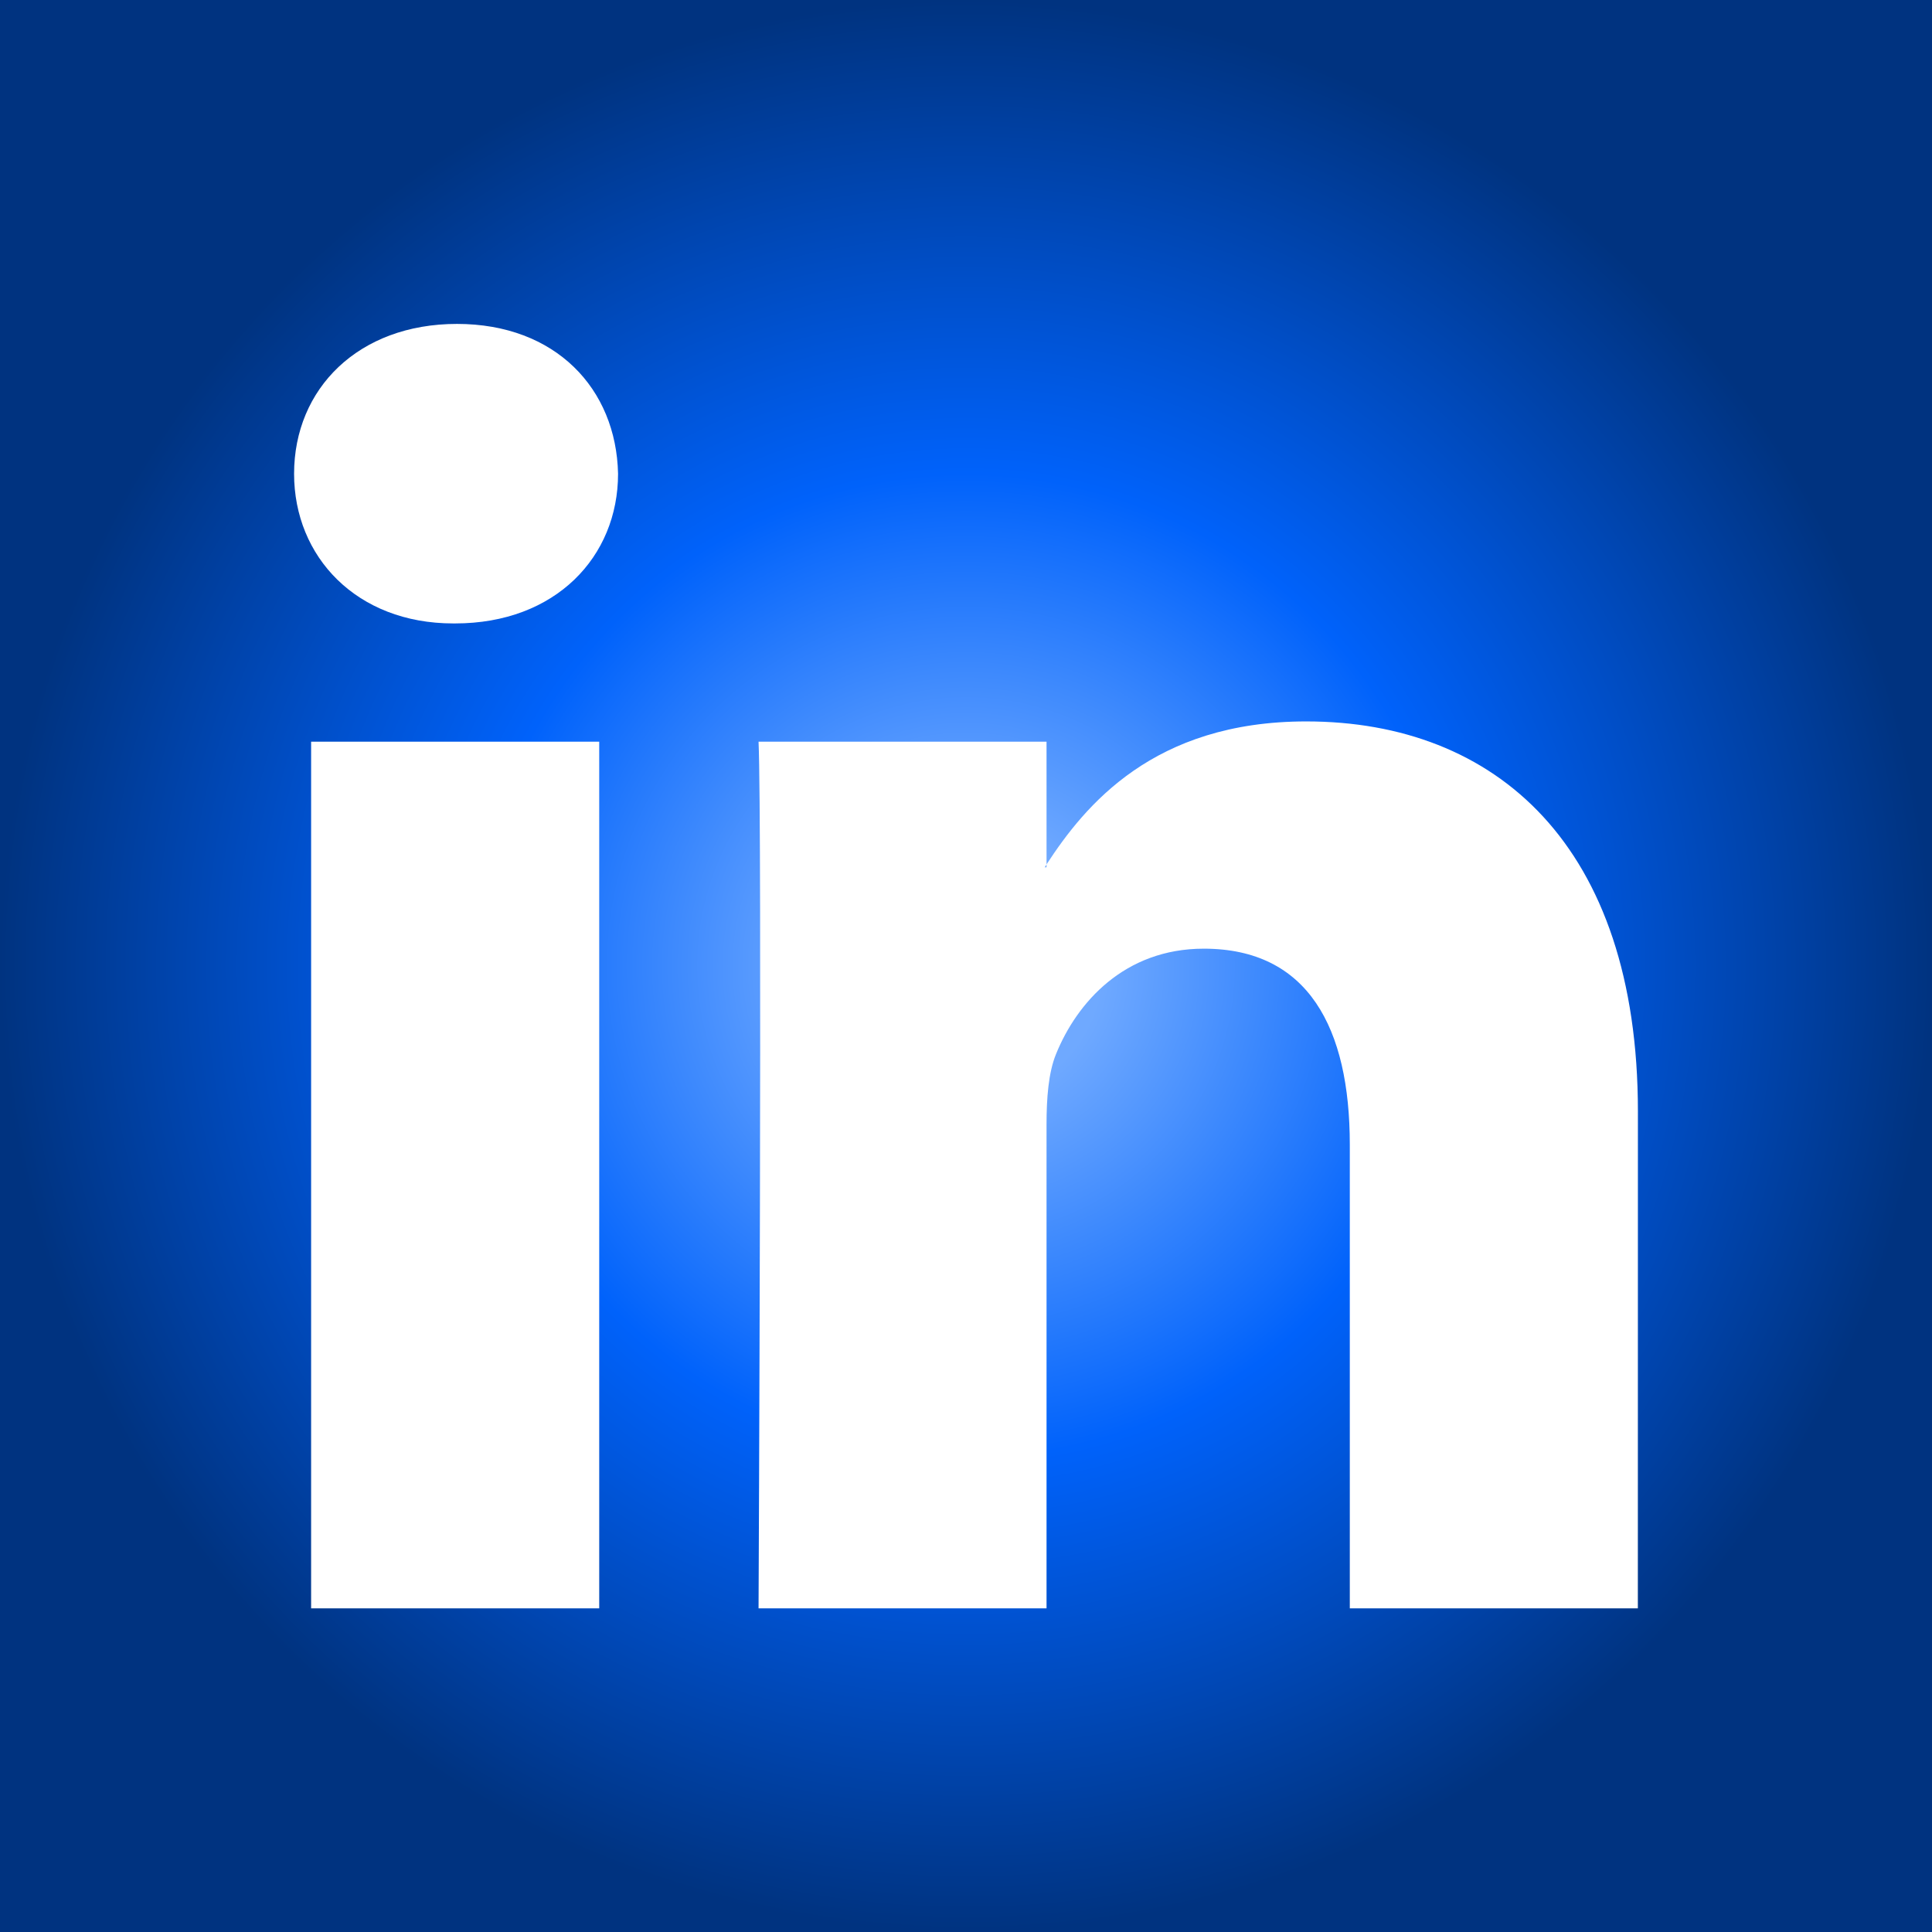 <?xml version="1.0" encoding="UTF-8" standalone="no"?>
<!-- Uploaded to: SVG Repo, www.svgrepo.com, Generator: SVG Repo Mixer Tools -->

<svg
   fill="#000000"
   version="1.1"
   id="Capa_1"
   width="800px"
   height="800px"
   viewBox="0 0 32 32"
   xml:space="preserve"
   sodipodi:docname="linkedin-logo-svgrepo-com.svg"
   inkscape:version="1.2.1 (9c6d41e410, 2022-07-14)"
   xmlns:inkscape="http://www.inkscape.org/namespaces/inkscape"
   xmlns:sodipodi="http://sodipodi.sourceforge.net/DTD/sodipodi-0.dtd"
   xmlns:xlink="http://www.w3.org/1999/xlink"
   xmlns="http://www.w3.org/2000/svg"
   xmlns:svg="http://www.w3.org/2000/svg"><defs
   id="defs2198"><linearGradient
     inkscape:collect="always"
     id="linearGradient4144"><stop
       style="stop-color:#6fa9ff;stop-opacity:1;"
       offset="0.14"
       id="stop4150" /><stop
       style="stop-color:#0062fb;stop-opacity:1;"
       offset="0.51"
       id="stop4142" /><stop
       style="stop-color:#003380;stop-opacity:1;"
       offset="1"
       id="stop4140" /></linearGradient><radialGradient
     inkscape:collect="always"
     xlink:href="#linearGradient4144"
     id="radialGradient4146"
     cx="16"
     cy="16"
     fx="16"
     fy="16"
     r="16"
     gradientUnits="userSpaceOnUse" /></defs><sodipodi:namedview
   id="namedview2196"
   pagecolor="#ffffff"
   bordercolor="#666666"
   borderopacity="1.0"
   inkscape:showpageshadow="2"
   inkscape:pageopacity="0.0"
   inkscape:pagecheckerboard="0"
   inkscape:deskcolor="#d1d1d1"
   showgrid="false"
   inkscape:zoom="0.410625"
   inkscape:cx="-283.71385"
   inkscape:cy="499.23896"
   inkscape:window-width="1600"
   inkscape:window-height="837"
   inkscape:window-x="-8"
   inkscape:window-y="-8"
   inkscape:window-maximized="1"
   inkscape:current-layer="Capa_1" />
<g
   id="g2193"
   style="fill:url(#radialGradient4146);fill-opacity:1">
	<path
   d="M17.303,14.365c0.012-0.015,0.023-0.031,0.031-0.048v0.048H17.303z M32,0v32H0V0H32L32,0z M9.925,12.285H5.153v14.354   h4.772V12.285z M10.237,7.847c-0.03-1.41-1.035-2.482-2.668-2.482c-1.631,0-2.698,1.072-2.698,2.482   c0,1.375,1.035,2.479,2.636,2.479h0.031C9.202,10.326,10.237,9.222,10.237,7.847z M27.129,18.408c0-4.408-2.355-6.459-5.494-6.459   c-2.531,0-3.664,1.391-4.301,2.368v-2.032h-4.77c0.061,1.346,0,14.354,0,14.354h4.77v-8.016c0-0.434,0.031-0.855,0.157-1.164   c0.346-0.854,1.132-1.746,2.448-1.746c1.729,0,2.418,1.314,2.418,3.246v7.68h4.771L27.129,18.408L27.129,18.408z"
   id="path2191"
   style="fill:url(#radialGradient4146);fill-opacity:1" />
</g>
</svg>
